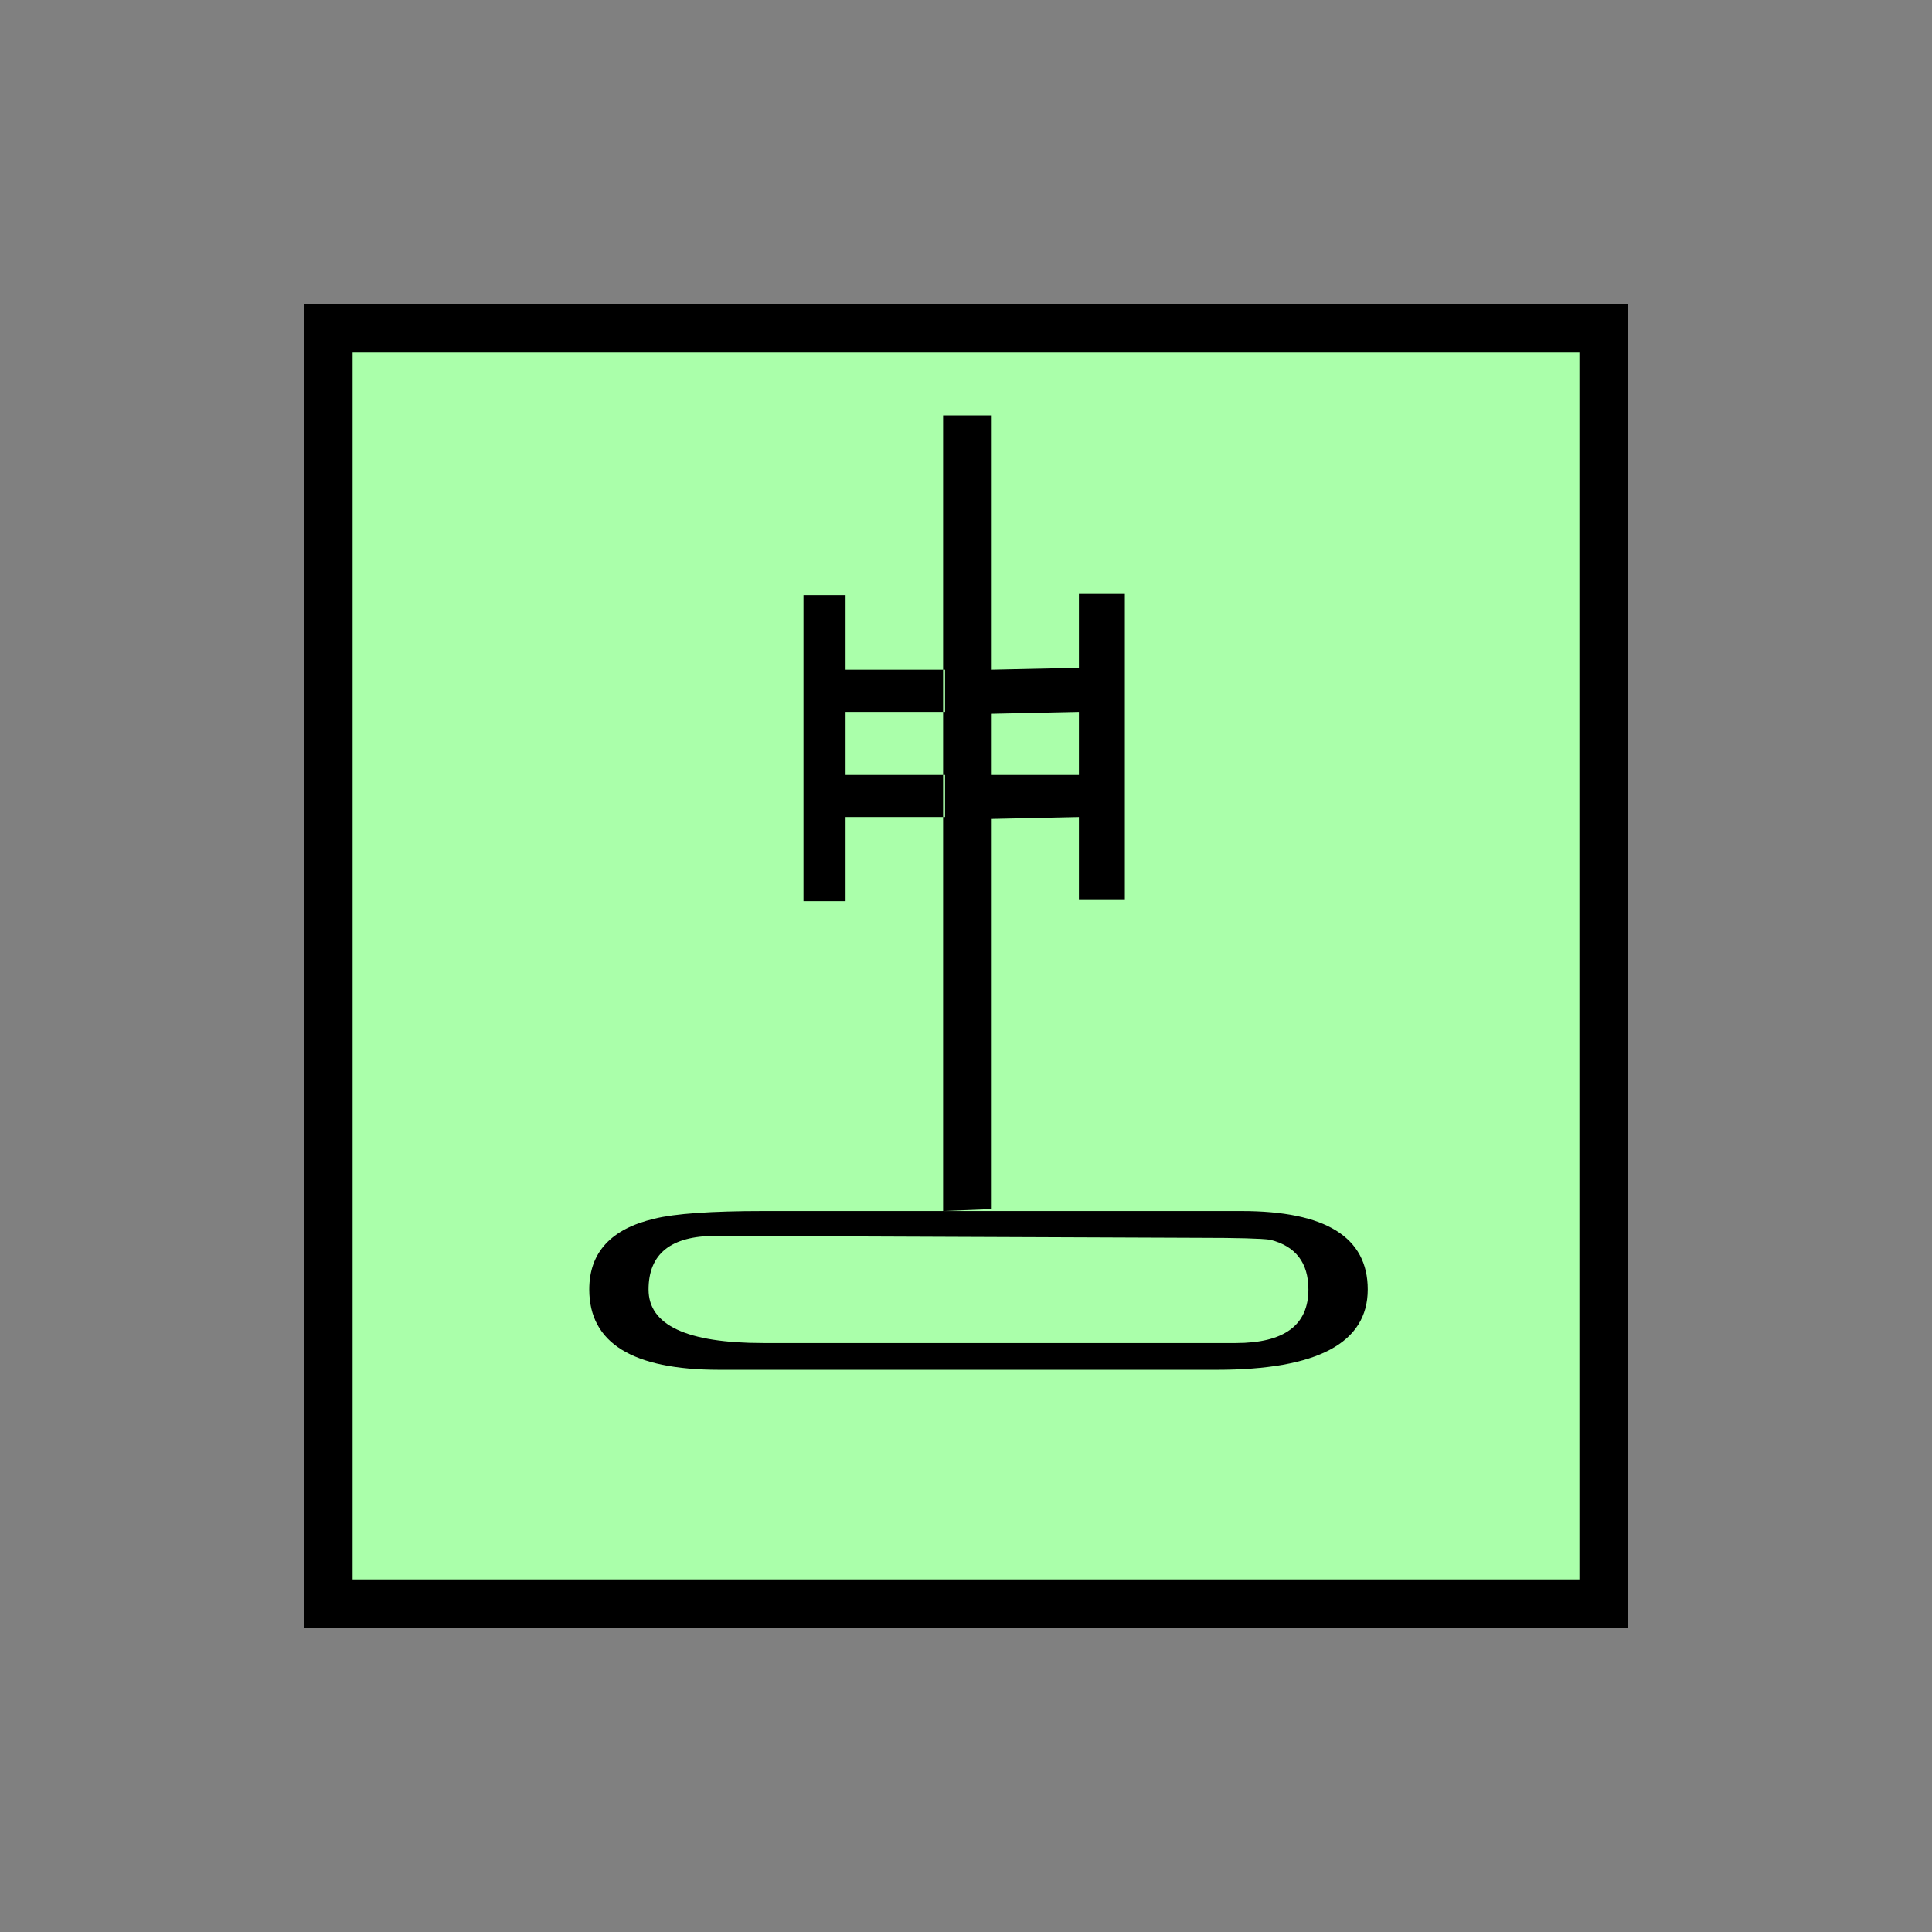 <?xml version="1.0"?>
<!DOCTYPE svg PUBLIC "-//W3C//DTD SVG 1.1//EN" "http://www.w3.org/Graphics/SVG/1.1/DTD/svg11.dtd" >
<!-- SVG content generated using Symbology Configuration Management System (SCMS) -->
<!-- Systematic Software Engineering Ltd. - www.systematic.co.uk - do not remove  -->
<svg id="SHGPEWDMS-*****" width="400px" height="400px" viewBox="0 0 400 400">
<rect x="0" y="0" width="400" height="400" fill="#808080" stroke="none"/>
<g >
<svg viewBox="0 0 400 400" id="_0.SNG-E----------" width="400px" height="400px"><rect x="68" y="68" width="264" height="264" style="fill:rgb(170,255,170);stroke:rgb(0,0,0);stroke-width:10"></rect>
</svg>

</g>
<g transform="translate(122 86) scale(5.5 5.5)" >
<svg viewBox="0 0 400 400" id="_1.S-G-EWDMS------" width="400px" height="400px"><path d="M23.617 35.928 L4.896 35.928 C1.631 35.928 0 34.92 0 32.904 C0 31.513 0.816 30.625
			2.449 30.24 C3.215 30.049 4.584 29.951 6.553 29.951 L24.553 29.951 C27.721
			29.951 29.305 30.935 29.305 32.904 C29.305 34.92 27.408 35.928 23.617 35.928
			zM4.752 30.887 C3.072 30.887 2.232 31.561 2.232 32.905 C2.232 34.249 3.671 34.921
			6.552 34.921 L24.335 34.921 C26.159 34.921 27.071 34.249 27.071 32.905 C27.071
			31.897 26.591 31.274 25.632 31.032 C25.296 30.985 24.407 30.96 22.968
			30.96 zM8.064 6.768 L9.648 6.768 L9.648 18.288 L8.064 18.288 zM13.393 11.16 L13.393
			9.576 L9.648 9.576 L9.648 11.16 zM13.393 15.119 L13.393 13.535 L9.648
			13.535 L9.648 15.119 zM15.121 0 L15.121 29.879 L13.32 29.951 L13.32 0 zM18.432
			11.16 L18.432 9.504 L15.121 9.576 L15.121 11.232 zM18.432 15.119 L18.432 13.535
			L15.121 13.535 L15.121 15.191 zM18.432 6.695 L20.161 6.695 L20.161 18.215
			L18.432 18.215 z"></path>
</svg>

</g>
</svg>
